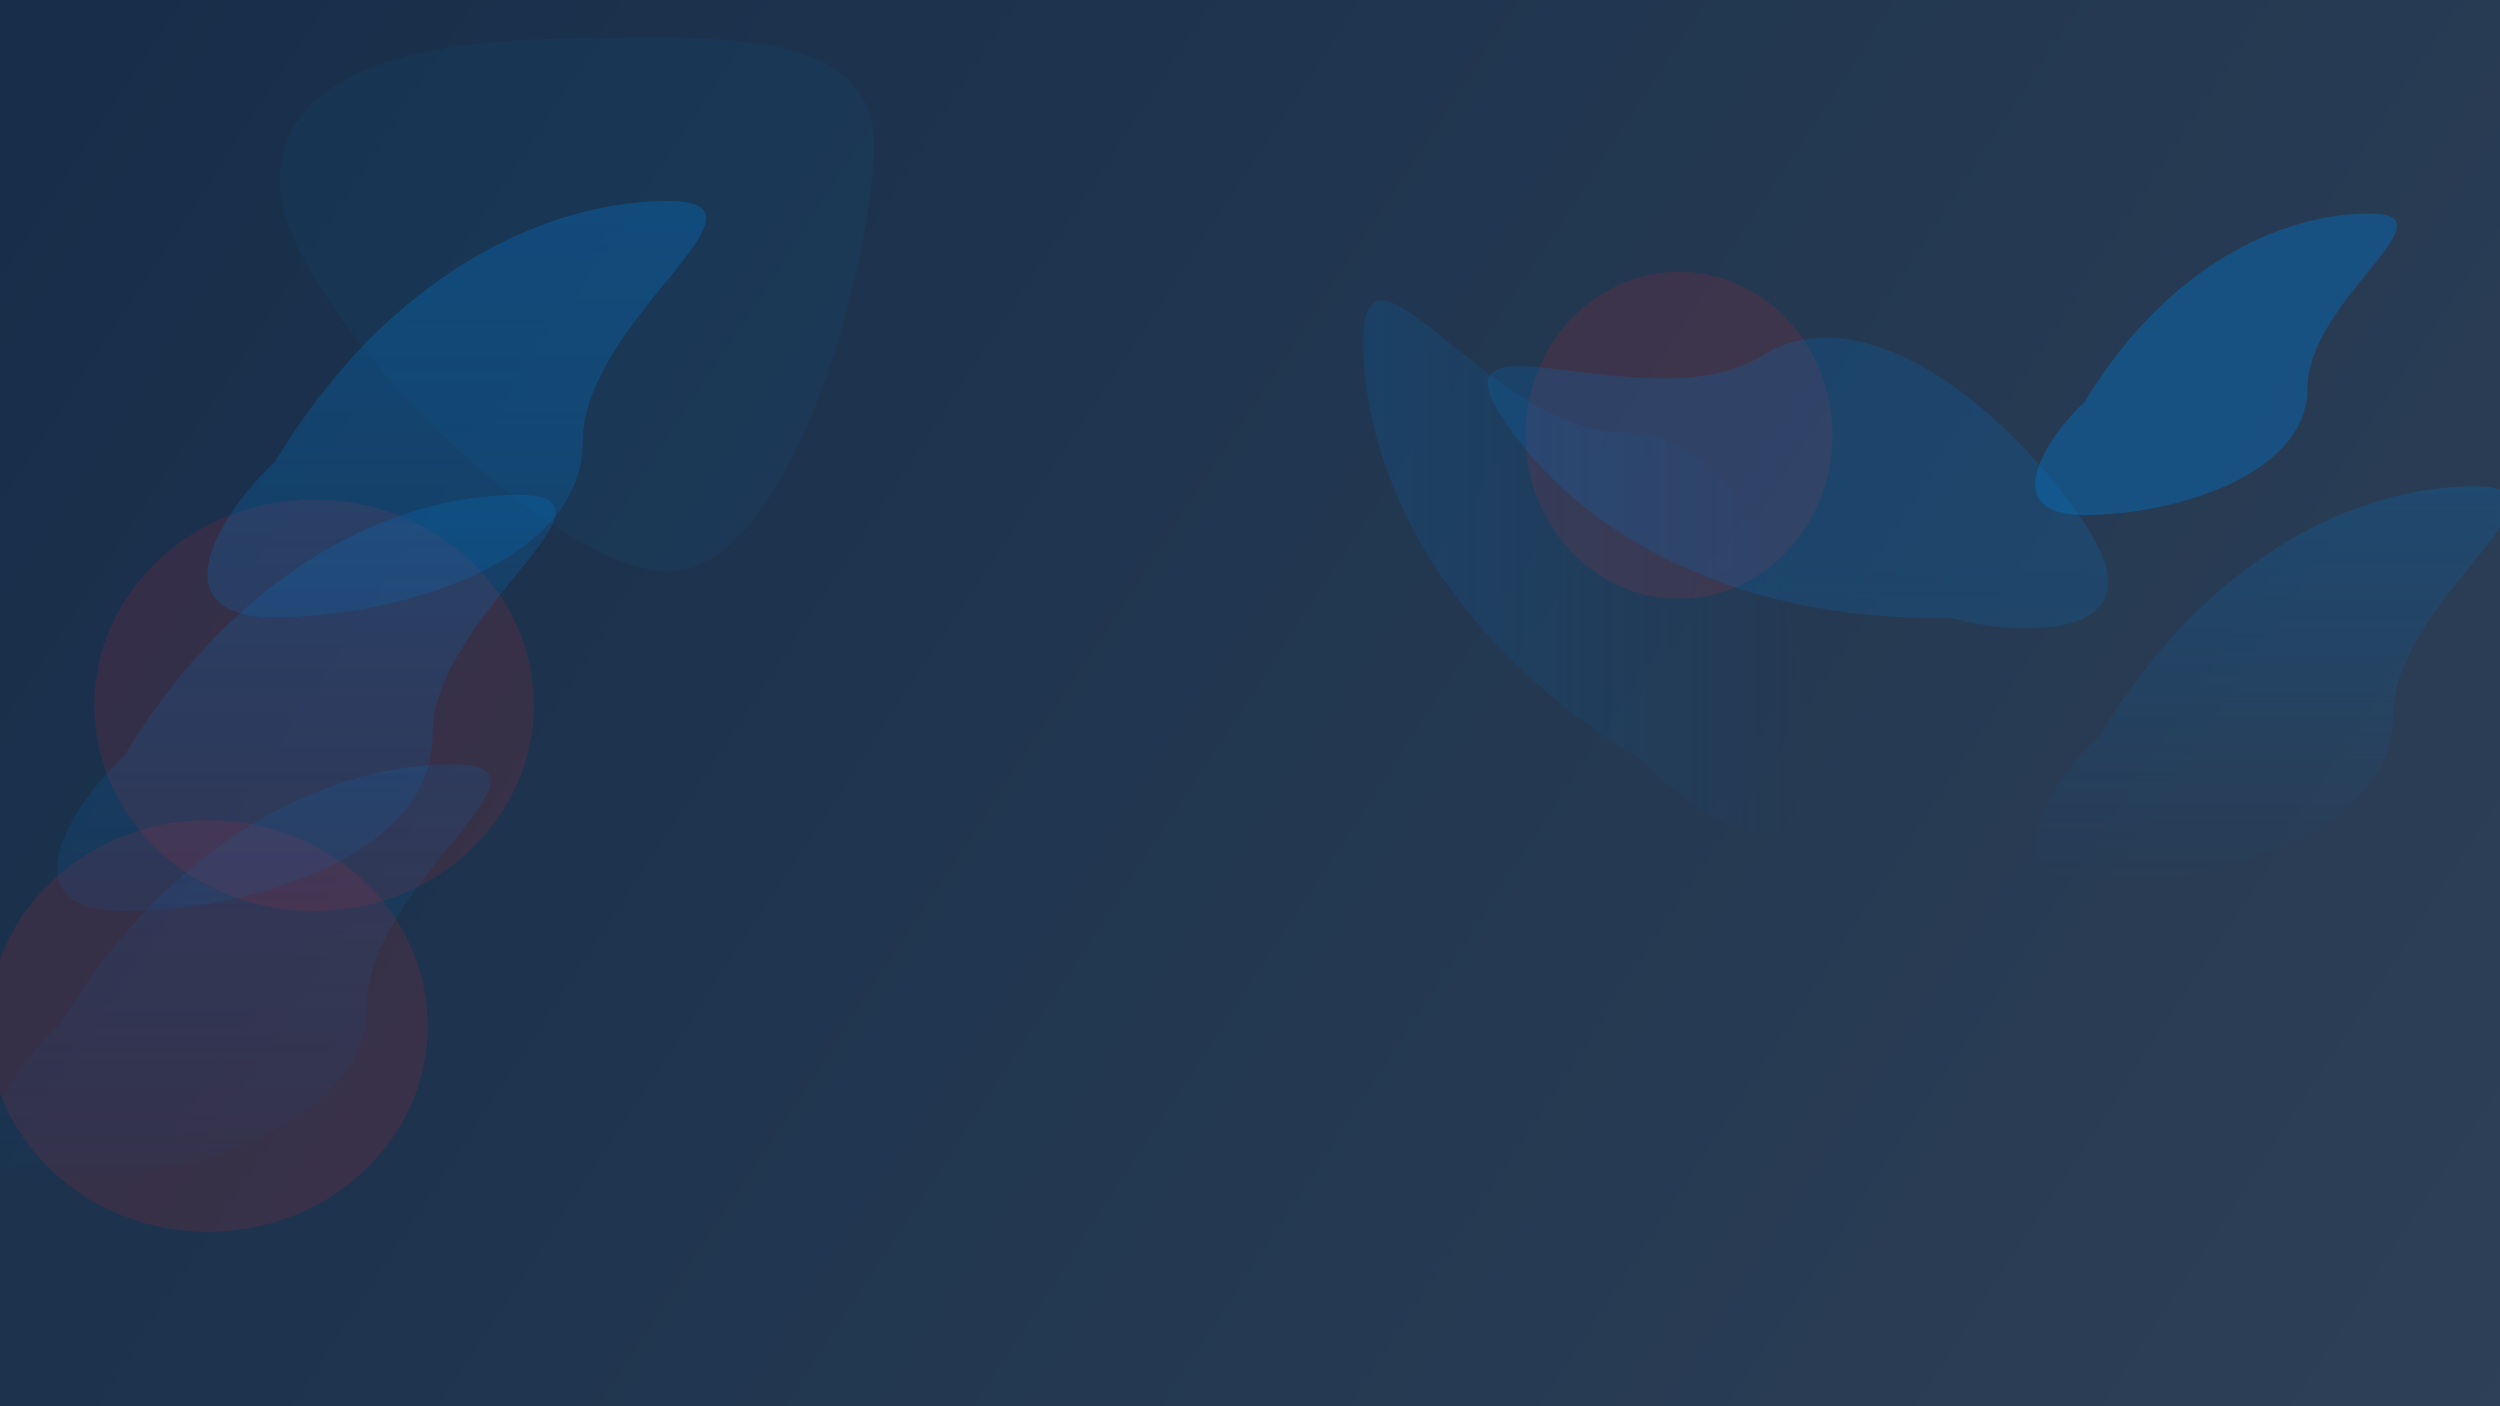 <svg width="1920" height="1080" viewBox="0 0 1920 1080" fill="none" xmlns="http://www.w3.org/2000/svg">
<g clip-path="url(#clip0_2030_1019)">
<rect width="1920" height="1080" fill="white"/>
<rect width="1920" height="1080" fill="url(#paint0_linear_2030_1019)"/>
<g filter="url(#filter0_f_2030_1019)">
<path d="M1289.49 208.754C1354.56 208.754 1407.32 264.946 1407.32 334.261C1407.32 403.577 1354.56 459.768 1289.49 459.768C1224.41 459.768 1171.65 403.577 1171.65 334.261C1171.65 264.946 1224.41 208.754 1289.49 208.754Z" fill="#DA282E" fill-opacity="0.14"/>
<path d="M1772.16 297.939C1772.16 365.463 1668.35 395.555 1600.77 395.555C1533.18 395.555 1571.55 335.883 1600.77 308.965C1664.07 204.214 1751.97 164 1819.56 164C1887.14 164 1772.16 230.414 1772.16 297.939Z" fill="url(#paint1_linear_2030_1019)" fill-opacity="0.4"/>
<path d="M1353.12 273.268C1435.97 221.317 1552.76 325.295 1604.76 408.068C1656.76 490.842 1554.02 489.757 1498.52 474.688C1321.29 477.758 1204.32 401.047 1152.32 318.274C1100.32 235.501 1270.27 325.218 1353.12 273.268Z" fill="url(#paint2_linear_2030_1019)" fill-opacity="0.21"/>
<path d="M1837.77 550.212C1837.77 639.299 1701.38 679 1612.58 679C1523.78 679 1574.19 600.272 1612.58 564.759C1695.74 426.558 1811.23 373.503 1900.03 373.503C1988.84 373.503 1837.77 461.125 1837.77 550.212Z" fill="url(#paint3_linear_2030_1019)" fill-opacity="0.4"/>
<path d="M1614.42 296.35C1714.57 296.35 1759.2 449.339 1759.2 548.949C1759.2 648.559 1670.7 592.006 1630.77 548.949C1475.41 455.66 1415.76 326.113 1415.76 226.503C1415.76 126.893 1514.27 296.35 1614.42 296.35Z" fill="url(#paint4_linear_2030_1019)" fill-opacity="0.28"/>
<path d="M1245.66 332.024C1345.81 332.024 1390.44 485.013 1390.44 584.623C1390.44 684.233 1301.93 627.68 1262.01 584.623C1106.65 491.334 1047 361.786 1047 262.177C1047 162.567 1145.51 332.024 1245.66 332.024Z" fill="url(#paint5_linear_2030_1019)" fill-opacity="0.28"/>
</g>
<g filter="url(#filter1_f_2030_1019)">
<path d="M328.538 787.943C328.538 875.235 252.977 946 159.769 946C66.56 946 -9 875.235 -9 787.943C-9 700.65 66.56 629.886 159.769 629.886C252.977 629.886 328.538 700.65 328.538 787.943Z" fill="#DA282E" fill-opacity="0.14"/>
<path d="M410.013 541.678C410.013 628.971 334.452 699.735 241.244 699.735C148.035 699.735 72.475 628.971 72.475 541.678C72.475 454.386 148.035 383.621 241.244 383.621C334.452 383.621 410.013 454.386 410.013 541.678Z" fill="#DA282E" fill-opacity="0.14"/>
<path d="M447.583 339.293C447.583 432.521 304.426 474.067 211.217 474.067C118.009 474.067 170.928 391.681 211.217 354.517C298.512 209.893 419.734 154.371 512.942 154.371C606.151 154.371 447.583 246.066 447.583 339.293Z" fill="url(#paint6_linear_2030_1019)" fill-opacity="0.4"/>
<path d="M332.086 564.961C332.086 658.189 188.929 699.735 95.72 699.735C2.512 699.735 55.431 617.349 95.72 580.185C183.015 435.561 304.237 380.039 397.445 380.039C490.654 380.039 332.086 471.734 332.086 564.961Z" fill="url(#paint7_linear_2030_1019)" fill-opacity="0.4"/>
<path d="M281.948 771.824C281.948 865.051 138.791 906.598 45.582 906.598C-47.626 906.598 5.292 824.211 45.582 787.047C132.876 642.423 254.099 586.901 347.307 586.901C440.516 586.901 281.948 678.596 281.948 771.824Z" fill="url(#paint8_linear_2030_1019)" fill-opacity="0.4"/>
<path d="M671 110.17C671 203.397 606.631 438.821 513.423 438.821C420.214 438.821 214.831 231.606 214.831 138.378C214.831 45.151 348.495 29.574 441.704 29.574C534.912 29.574 671 16.942 671 110.17Z" fill="#0072C6" fill-opacity="0.07"/>
</g>
</g>
<defs>
<filter id="filter0_f_2030_1019" x="877" y="-6" width="1221" height="855" filterUnits="userSpaceOnUse" color-interpolation-filters="sRGB">
<feFlood flood-opacity="0" result="BackgroundImageFix"/>
<feBlend mode="normal" in="SourceGraphic" in2="BackgroundImageFix" result="shape"/>
<feGaussianBlur stdDeviation="85" result="effect1_foregroundBlur_2030_1019"/>
</filter>
<filter id="filter1_f_2030_1019" x="-211" y="-173" width="1084" height="1321" filterUnits="userSpaceOnUse" color-interpolation-filters="sRGB">
<feFlood flood-opacity="0" result="BackgroundImageFix"/>
<feBlend mode="normal" in="SourceGraphic" in2="BackgroundImageFix" result="shape"/>
<feGaussianBlur stdDeviation="101" result="effect1_foregroundBlur_2030_1019"/>
</filter>
<linearGradient id="paint0_linear_2030_1019" x1="-56.667" y1="213.012" x2="1968.89" y2="1541.11" gradientUnits="userSpaceOnUse">
<stop stop-color="#172E4A"/>
<stop offset="0.898" stop-color="#2E4057"/>
</linearGradient>
<linearGradient id="paint1_linear_2030_1019" x1="1172.3" y1="427.992" x2="1172.3" y2="942.992" gradientUnits="userSpaceOnUse">
<stop stop-color="#0072C6"/>
<stop offset="1" stop-color="#0072C6" stop-opacity="0"/>
</linearGradient>
<linearGradient id="paint2_linear_2030_1019" x1="1172.3" y1="427.992" x2="1172.3" y2="942.992" gradientUnits="userSpaceOnUse">
<stop stop-color="#0072C6"/>
<stop offset="1" stop-color="#0072C6" stop-opacity="0"/>
</linearGradient>
<linearGradient id="paint3_linear_2030_1019" x1="1487.5" y1="164" x2="1487.5" y2="679" gradientUnits="userSpaceOnUse">
<stop stop-color="#0072C6"/>
<stop offset="1" stop-color="#0072C6" stop-opacity="0"/>
</linearGradient>
<linearGradient id="paint4_linear_2030_1019" x1="1047" y1="435.445" x2="1390.44" y2="435.445" gradientUnits="userSpaceOnUse">
<stop stop-color="#0072C6" stop-opacity="0.64"/>
<stop offset="1" stop-color="#0072C6" stop-opacity="0"/>
</linearGradient>
<linearGradient id="paint5_linear_2030_1019" x1="1047" y1="435.445" x2="1390.44" y2="435.445" gradientUnits="userSpaceOnUse">
<stop stop-color="#0072C6" stop-opacity="0.64"/>
<stop offset="1" stop-color="#0072C6" stop-opacity="0"/>
</linearGradient>
<linearGradient id="paint6_linear_2030_1019" x1="331" y1="29" x2="331" y2="946" gradientUnits="userSpaceOnUse">
<stop stop-color="#0072C6"/>
<stop offset="1" stop-color="#0072C6" stop-opacity="0"/>
</linearGradient>
<linearGradient id="paint7_linear_2030_1019" x1="331" y1="29" x2="331" y2="946" gradientUnits="userSpaceOnUse">
<stop stop-color="#0072C6"/>
<stop offset="1" stop-color="#0072C6" stop-opacity="0"/>
</linearGradient>
<linearGradient id="paint8_linear_2030_1019" x1="331" y1="29" x2="331" y2="946" gradientUnits="userSpaceOnUse">
<stop stop-color="#0072C6"/>
<stop offset="1" stop-color="#0072C6" stop-opacity="0"/>
</linearGradient>
<clipPath id="clip0_2030_1019">
<rect width="1920" height="1080" fill="white"/>
</clipPath>
</defs>
</svg>

